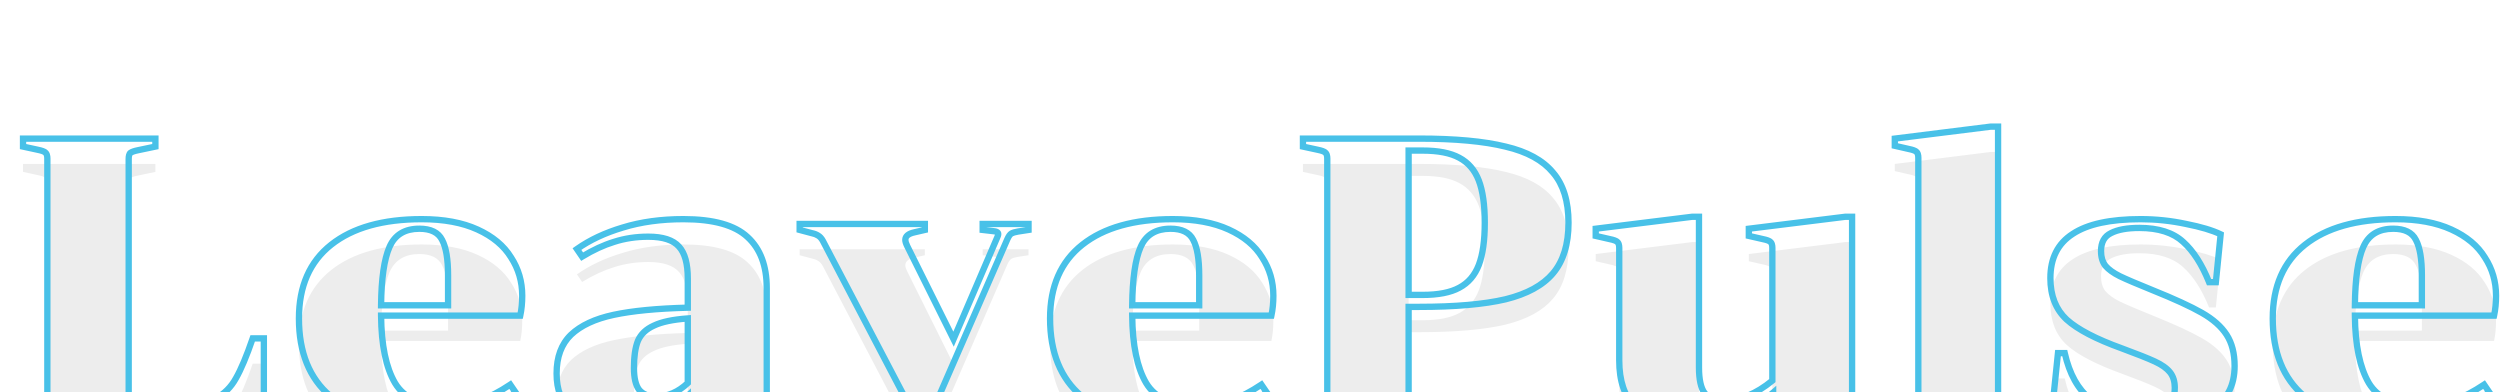 <svg width="395" height="62" viewBox="0 0 395 62" fill="none" xmlns="http://www.w3.org/2000/svg">
<g filter="url(#filter0_i_1_24)">
<g filter="url(#filter1_i_1_24)">
<path d="M7.481 19.05C7.481 18.588 7.376 18.273 7.166 18.105C6.998 17.937 6.599 17.79 5.969 17.664L3.638 17.16V15.9H24.554V17.16L21.845 17.727C21.215 17.853 20.795 18 20.585 18.168C20.417 18.336 20.333 18.651 20.333 19.113V58.11H28.271C30.749 58.11 32.681 57.732 34.067 56.976C35.453 56.22 36.524 55.149 37.28 53.763C38.078 52.377 38.96 50.277 39.926 47.463H41.69V60H3.638V58.74L5.969 58.236C6.599 58.11 6.998 57.963 7.166 57.795C7.376 57.627 7.481 57.312 7.481 56.85V19.05ZM60.21 43.872C60.252 48.534 60.987 52.083 62.415 54.519C63.885 56.955 66.615 58.173 70.605 58.173C72.579 58.173 74.322 57.879 75.834 57.291C77.388 56.703 78.984 55.863 80.622 54.771L81.441 55.968C77.535 59.16 72.369 60.756 65.943 60.756C60.147 60.756 55.569 59.37 52.209 56.598C48.891 53.784 47.232 49.689 47.232 44.313C47.232 39.231 48.933 35.346 52.335 32.658C55.737 29.97 60.504 28.626 66.636 28.626C70.122 28.626 73.062 29.172 75.456 30.264C77.85 31.356 79.614 32.826 80.748 34.674C81.924 36.48 82.512 38.496 82.512 40.722C82.512 41.856 82.407 42.906 82.197 43.872H60.21ZM66.258 30.138C63.948 30.138 62.373 31.104 61.533 33.036C60.693 34.968 60.252 38.034 60.21 42.234H70.794V37.509C70.794 34.947 70.479 33.078 69.849 31.902C69.261 30.726 68.064 30.138 66.258 30.138ZM111.883 60C110.707 60 109.867 59.769 109.363 59.307C108.901 58.803 108.67 57.984 108.67 56.85V56.535C105.856 59.265 101.845 60.63 96.637 60.63C93.907 60.63 91.765 60.021 90.211 58.803C88.699 57.543 87.943 55.611 87.943 53.007C87.943 50.403 88.699 48.366 90.211 46.896C91.765 45.426 94.012 44.376 96.952 43.746C99.892 43.116 103.798 42.738 108.67 42.612V38.013C108.67 35.661 108.208 33.981 107.284 32.973C106.36 31.923 104.743 31.398 102.433 31.398C100.501 31.398 98.695 31.671 97.015 32.217C95.377 32.721 93.697 33.498 91.975 34.548L91.156 33.351C93.172 31.923 95.587 30.789 98.401 29.949C101.257 29.067 104.449 28.626 107.977 28.626C112.723 28.626 116.104 29.571 118.12 31.461C120.136 33.309 121.144 35.997 121.144 39.525V56.976C121.144 57.438 121.228 57.753 121.396 57.921C121.606 58.089 122.026 58.236 122.656 58.362L124.861 58.866V60H111.883ZM103.693 56.661C105.499 56.661 107.158 55.947 108.67 54.519V44.313C106.318 44.481 104.533 44.859 103.315 45.447C102.097 45.993 101.257 46.791 100.795 47.841C100.375 48.891 100.165 50.319 100.165 52.125C100.165 53.721 100.438 54.876 100.984 55.59C101.572 56.304 102.475 56.661 103.693 56.661ZM144.489 30.705C143.523 30.915 143.04 31.314 143.04 31.902C143.04 32.154 143.145 32.49 143.355 32.91L150.663 47.589L157.53 31.587C157.656 31.335 157.719 31.125 157.719 30.957C157.719 30.705 157.446 30.558 156.9 30.516L155.262 30.327V29.382H162.507V30.327L160.869 30.579C160.365 30.663 160.008 30.768 159.798 30.894C159.588 31.02 159.378 31.314 159.168 31.776L146.379 61.134H145.245L129.999 32.028C129.789 31.65 129.537 31.377 129.243 31.209C128.991 31.041 128.655 30.915 128.235 30.831L126.345 30.327V29.382H146.127V30.327L144.489 30.705ZM178.889 43.872C178.931 48.534 179.666 52.083 181.094 54.519C182.564 56.955 185.294 58.173 189.284 58.173C191.258 58.173 193.001 57.879 194.513 57.291C196.067 56.703 197.663 55.863 199.301 54.771L200.12 55.968C196.214 59.16 191.048 60.756 184.622 60.756C178.826 60.756 174.248 59.37 170.888 56.598C167.57 53.784 165.911 49.689 165.911 44.313C165.911 39.231 167.612 35.346 171.014 32.658C174.416 29.97 179.183 28.626 185.315 28.626C188.801 28.626 191.741 29.172 194.135 30.264C196.529 31.356 198.293 32.826 199.427 34.674C200.603 36.48 201.191 38.496 201.191 40.722C201.191 41.856 201.086 42.906 200.876 43.872H178.889ZM184.937 30.138C182.627 30.138 181.052 31.104 180.212 33.036C179.372 34.968 178.931 38.034 178.889 42.234H189.473V37.509C189.473 34.947 189.158 33.078 188.528 31.902C187.94 30.726 186.743 30.138 184.937 30.138ZM247.824 29.193C247.824 32.595 247.005 35.262 245.367 37.194C243.771 39.084 241.272 40.449 237.87 41.289C234.468 42.087 229.911 42.486 224.199 42.486H222.561V56.787C222.561 57.249 222.645 57.564 222.813 57.732C223.023 57.9 223.443 58.047 224.073 58.173L226.782 58.74V60H205.866V58.74L208.197 58.236C208.827 58.11 209.226 57.963 209.394 57.795C209.604 57.627 209.709 57.312 209.709 56.85V19.05C209.709 18.588 209.604 18.273 209.394 18.105C209.226 17.937 208.827 17.79 208.197 17.664L205.866 17.16V15.9H224.199C229.911 15.9 234.468 16.32 237.87 17.16C241.272 17.958 243.771 19.323 245.367 21.255C247.005 23.145 247.824 25.791 247.824 29.193ZM222.561 40.596H224.766C227.244 40.596 229.176 40.218 230.562 39.462C231.99 38.706 233.019 37.509 233.649 35.871C234.279 34.233 234.594 32.007 234.594 29.193C234.594 26.379 234.279 24.153 233.649 22.515C233.019 20.877 231.99 19.68 230.562 18.924C229.176 18.168 227.244 17.79 224.766 17.79H222.561V40.596ZM280.031 33.162C280.031 32.7 279.926 32.385 279.716 32.217C279.548 32.049 279.149 31.902 278.519 31.776L276.314 31.272V30.138L291.56 28.248H292.631V56.976C292.631 57.438 292.715 57.753 292.883 57.921C293.093 58.089 293.513 58.236 294.143 58.362L296.348 58.866V60H283.559C282.341 60 281.459 59.748 280.913 59.244C280.409 58.698 280.157 57.858 280.157 56.724V56.031C278.645 57.333 276.734 58.446 274.424 59.37C272.114 60.294 269.552 60.756 266.738 60.756C262.832 60.756 260.039 59.937 258.359 58.299C256.679 56.661 255.839 54.204 255.839 50.928V33.162C255.839 32.7 255.734 32.385 255.524 32.217C255.356 32.049 254.957 31.902 254.327 31.776L252.122 31.272V30.138L267.368 28.248H268.439V52.062C268.439 53.952 268.733 55.296 269.321 56.094C269.951 56.892 270.98 57.291 272.408 57.291C274.928 57.291 277.469 56.241 280.031 54.141V33.162ZM299.378 58.866L301.583 58.362C302.213 58.236 302.612 58.089 302.78 57.921C302.99 57.753 303.095 57.438 303.095 56.976V18.924C303.095 18.462 302.99 18.147 302.78 17.979C302.612 17.811 302.213 17.664 301.583 17.538L299.378 17.034V15.9L314.498 14.01H315.695V56.976C315.695 57.438 315.779 57.753 315.947 57.921C316.157 58.089 316.577 58.236 317.207 58.362L319.412 58.866V60H299.378V58.866ZM337.822 59.244C339.796 59.244 341.245 58.95 342.169 58.362C343.135 57.774 343.618 56.745 343.618 55.275C343.618 54.267 343.366 53.448 342.862 52.818C342.358 52.188 341.56 51.621 340.468 51.117C339.376 50.613 337.633 49.92 335.239 49.038C331.165 47.568 328.267 46.056 326.545 44.502C324.823 42.906 323.962 40.722 323.962 37.95C323.962 34.8 325.138 32.469 327.49 30.957C329.842 29.403 333.412 28.626 338.2 28.626C340.636 28.626 343.03 28.878 345.382 29.382C347.734 29.844 349.561 30.39 350.863 31.02L350.107 38.58H349.036C347.902 35.766 346.537 33.645 344.941 32.217C343.345 30.747 341.035 30.012 338.011 30.012C336.079 30.012 334.588 30.285 333.538 30.831C332.488 31.335 331.963 32.28 331.963 33.666C331.963 34.632 332.194 35.409 332.656 35.997C333.16 36.585 333.916 37.131 334.924 37.635C335.974 38.139 337.696 38.874 340.09 39.84C343.534 41.226 346.138 42.423 347.902 43.431C349.666 44.439 350.968 45.594 351.808 46.896C352.648 48.198 353.068 49.836 353.068 51.81C353.068 54.96 351.85 57.249 349.414 58.677C347.02 60.063 343.408 60.756 338.578 60.756C336.016 60.756 333.328 60.504 330.514 60C327.742 59.538 325.663 58.992 324.277 58.362L325.159 49.794H326.23C326.986 53.112 328.33 55.527 330.262 57.039C332.194 58.509 334.714 59.244 337.822 59.244ZM372.072 43.872C372.114 48.534 372.849 52.083 374.277 54.519C375.747 56.955 378.477 58.173 382.467 58.173C384.441 58.173 386.184 57.879 387.696 57.291C389.25 56.703 390.846 55.863 392.484 54.771L393.303 55.968C389.397 59.16 384.231 60.756 377.805 60.756C372.009 60.756 367.431 59.37 364.071 56.598C360.753 53.784 359.094 49.689 359.094 44.313C359.094 39.231 360.795 35.346 364.197 32.658C367.599 29.97 372.366 28.626 378.498 28.626C381.984 28.626 384.924 29.172 387.318 30.264C389.712 31.356 391.476 32.826 392.61 34.674C393.786 36.48 394.374 38.496 394.374 40.722C394.374 41.856 394.269 42.906 394.059 43.872H372.072ZM378.12 30.138C375.81 30.138 374.235 31.104 373.395 33.036C372.555 34.968 372.114 38.034 372.072 42.234H382.656V37.509C382.656 34.947 382.341 33.078 381.711 31.902C381.123 30.726 379.926 30.138 378.12 30.138Z" fill="#EDEDED"/>
</g>
<path d="M7.166 18.105L6.812 18.459L6.832 18.478L6.854 18.495L7.166 18.105ZM5.969 17.664L5.863 18.153L5.871 18.154L5.969 17.664ZM3.638 17.16H3.138V17.563L3.532 17.649L3.638 17.16ZM3.638 15.9V15.4H3.138V15.9H3.638ZM24.554 15.9H25.054V15.4H24.554V15.9ZM24.554 17.16L24.656 17.649L25.054 17.566V17.16H24.554ZM21.845 17.727L21.943 18.217L21.947 18.216L21.845 17.727ZM20.585 18.168L20.273 17.778L20.251 17.795L20.231 17.814L20.585 18.168ZM20.333 58.11H19.833V58.61H20.333V58.11ZM34.067 56.976L33.828 56.537L34.067 56.976ZM37.28 53.763L36.847 53.514L36.841 53.524L37.28 53.763ZM39.926 47.463V46.963H39.569L39.453 47.301L39.926 47.463ZM41.69 47.463H42.19V46.963H41.69V47.463ZM41.69 60V60.5H42.19V60H41.69ZM3.638 60H3.138V60.5H3.638V60ZM3.638 58.74L3.532 58.251L3.138 58.337V58.74H3.638ZM5.969 58.236L5.871 57.746L5.863 57.747L5.969 58.236ZM7.166 57.795L6.854 57.405L6.832 57.422L6.812 57.441L7.166 57.795ZM7.981 19.05C7.981 18.541 7.87 18.028 7.478 17.715L6.854 18.495C6.882 18.518 6.981 18.634 6.981 19.05H7.981ZM7.52 17.751C7.359 17.591 7.136 17.481 6.914 17.4C6.681 17.314 6.396 17.239 6.067 17.174L5.871 18.154C6.172 18.215 6.402 18.277 6.568 18.338C6.65 18.368 6.711 18.396 6.754 18.42C6.798 18.444 6.813 18.459 6.812 18.459L7.52 17.751ZM6.075 17.175L3.744 16.671L3.532 17.649L5.863 18.153L6.075 17.175ZM4.138 17.16V15.9H3.138V17.16H4.138ZM3.638 16.4H24.554V15.4H3.638V16.4ZM24.054 15.9V17.16H25.054V15.9H24.054ZM24.452 16.671L21.743 17.238L21.947 18.216L24.656 17.649L24.452 16.671ZM21.747 17.237C21.418 17.302 21.131 17.376 20.892 17.46C20.659 17.541 20.441 17.643 20.273 17.778L20.897 18.558C20.939 18.525 21.036 18.469 21.223 18.404C21.404 18.34 21.642 18.277 21.943 18.217L21.747 17.237ZM20.231 17.814C19.913 18.133 19.833 18.629 19.833 19.113H20.833C20.833 18.673 20.921 18.539 20.939 18.522L20.231 17.814ZM19.833 19.113V58.11H20.833V19.113H19.833ZM20.333 58.61H28.271V57.61H20.333V58.61ZM28.271 58.61C30.79 58.61 32.817 58.227 34.306 57.415L33.828 56.537C32.545 57.236 30.709 57.61 28.271 57.61V58.61ZM34.306 57.415C35.777 56.613 36.917 55.473 37.719 54.002L36.841 53.524C36.131 54.825 35.129 55.827 33.828 56.537L34.306 57.415ZM37.713 54.013C38.535 52.584 39.43 50.449 40.399 47.625L39.453 47.301C38.49 50.105 37.62 52.169 36.847 53.514L37.713 54.013ZM39.926 47.963H41.69V46.963H39.926V47.963ZM41.19 47.463V60H42.19V47.463H41.19ZM41.69 59.5H3.638V60.5H41.69V59.5ZM4.138 60V58.74H3.138V60H4.138ZM3.744 59.229L6.075 58.725L5.863 57.747L3.532 58.251L3.744 59.229ZM6.067 58.726C6.396 58.66 6.681 58.586 6.914 58.5C7.136 58.419 7.359 58.309 7.52 58.149L6.812 57.441C6.813 57.441 6.798 57.456 6.754 57.48C6.711 57.504 6.65 57.532 6.568 57.562C6.402 57.623 6.172 57.685 5.871 57.746L6.067 58.726ZM7.478 58.185C7.87 57.872 7.981 57.358 7.981 56.85H6.981C6.981 57.266 6.882 57.382 6.854 57.405L7.478 58.185ZM7.981 56.85V19.05H6.981V56.85H7.981ZM60.21 43.872V43.372H59.706L59.71 43.877L60.21 43.872ZM62.415 54.519L61.984 54.772L61.987 54.777L62.415 54.519ZM75.834 57.291L75.657 56.823L75.653 56.825L75.834 57.291ZM80.622 54.771L81.035 54.489L80.756 54.081L80.345 54.355L80.622 54.771ZM81.441 55.968L81.757 56.355L82.113 56.065L81.854 55.686L81.441 55.968ZM52.209 56.598L51.886 56.979L51.891 56.984L52.209 56.598ZM52.335 32.658L52.645 33.05L52.335 32.658ZM75.456 30.264L75.663 29.809L75.456 30.264ZM80.748 34.674L80.322 34.936L80.329 34.947L80.748 34.674ZM82.197 43.872V44.372H82.6L82.686 43.978L82.197 43.872ZM60.21 42.234L59.71 42.229L59.705 42.734H60.21V42.234ZM70.794 42.234V42.734H71.294V42.234H70.794ZM69.849 31.902L69.402 32.126L69.408 32.138L69.849 31.902ZM59.71 43.877C59.752 48.575 60.492 52.226 61.984 54.772L62.846 54.266C61.483 51.94 60.752 48.493 60.71 43.867L59.71 43.877ZM61.987 54.777C63.582 57.42 66.518 58.673 70.605 58.673V57.673C66.712 57.673 64.189 56.49 62.843 54.261L61.987 54.777ZM70.605 58.673C72.628 58.673 74.434 58.372 76.015 57.757L75.653 56.825C74.21 57.386 72.53 57.673 70.605 57.673V58.673ZM76.011 57.759C77.606 57.155 79.236 56.296 80.899 55.187L80.345 54.355C78.733 55.43 77.17 56.251 75.657 56.823L76.011 57.759ZM80.209 55.053L81.028 56.25L81.854 55.686L81.035 54.489L80.209 55.053ZM81.125 55.581C77.33 58.682 72.286 60.256 65.943 60.256V61.256C72.452 61.256 77.74 59.638 81.757 56.355L81.125 55.581ZM65.943 60.256C60.224 60.256 55.772 58.889 52.527 56.212L51.891 56.984C55.366 59.851 60.069 61.256 65.943 61.256V60.256ZM52.532 56.217C49.352 53.52 47.732 49.58 47.732 44.313H46.732C46.732 49.798 48.43 54.048 51.886 56.979L52.532 56.217ZM47.732 44.313C47.732 39.354 49.384 35.627 52.645 33.05L52.025 32.266C48.482 35.065 46.732 39.108 46.732 44.313H47.732ZM52.645 33.05C55.929 30.456 60.571 29.126 66.636 29.126V28.126C60.437 28.126 55.545 29.484 52.025 32.266L52.645 33.05ZM66.636 29.126C70.073 29.126 72.937 29.665 75.249 30.719L75.663 29.809C73.187 28.679 70.171 28.126 66.636 28.126V29.126ZM75.249 30.719C77.572 31.779 79.25 33.189 80.322 34.935L81.174 34.413C79.978 32.463 78.129 30.933 75.663 29.809L75.249 30.719ZM80.329 34.947C81.45 36.669 82.012 38.59 82.012 40.722H83.012C83.012 38.403 82.398 36.291 81.167 34.401L80.329 34.947ZM82.012 40.722C82.012 41.825 81.91 42.839 81.708 43.766L82.686 43.978C82.904 42.973 83.012 41.887 83.012 40.722H82.012ZM82.197 43.372H60.21V44.372H82.197V43.372ZM66.258 29.638C65.034 29.638 63.967 29.894 63.083 30.436C62.196 30.98 61.529 31.79 61.075 32.837L61.992 33.235C62.377 32.35 62.917 31.711 63.606 31.289C64.297 30.865 65.172 30.638 66.258 30.638V29.638ZM61.075 32.837C60.193 34.865 59.752 38.015 59.71 42.229L60.71 42.239C60.752 38.053 61.193 35.071 61.992 33.235L61.075 32.837ZM60.21 42.734H70.794V41.734H60.21V42.734ZM71.294 42.234V37.509H70.294V42.234H71.294ZM71.294 37.509C71.294 34.927 70.98 32.955 70.29 31.666L69.408 32.138C69.978 33.201 70.294 34.967 70.294 37.509H71.294ZM70.296 31.678C69.592 30.27 68.172 29.638 66.258 29.638V30.638C67.957 30.638 68.93 31.181 69.402 32.126L70.296 31.678ZM109.363 59.307L108.994 59.645L109.009 59.661L109.025 59.676L109.363 59.307ZM108.67 56.535H109.17V55.353L108.322 56.176L108.67 56.535ZM90.211 58.803L89.891 59.187L89.897 59.192L89.902 59.197L90.211 58.803ZM90.211 46.896L89.867 46.533L89.862 46.538L90.211 46.896ZM96.952 43.746L96.847 43.257L96.952 43.746ZM108.67 42.612L108.683 43.112L109.17 43.099V42.612H108.67ZM107.284 32.973L106.908 33.303L106.915 33.311L107.284 32.973ZM97.015 32.217L97.162 32.695L97.169 32.693L97.015 32.217ZM91.975 34.548L91.562 34.83L91.83 35.222L92.235 34.975L91.975 34.548ZM91.156 33.351L90.867 32.943L90.465 33.227L90.743 33.633L91.156 33.351ZM98.401 29.949L98.544 30.428L98.548 30.427L98.401 29.949ZM118.12 31.461L117.778 31.826L117.782 31.83L118.12 31.461ZM121.396 57.921L121.042 58.275L121.062 58.294L121.083 58.311L121.396 57.921ZM122.656 58.362L122.767 57.874L122.754 57.872L122.656 58.362ZM124.861 58.866H125.361V58.467L124.972 58.379L124.861 58.866ZM124.861 60V60.5H125.361V60H124.861ZM108.67 54.519L109.013 54.883L109.17 54.734V54.519H108.67ZM108.67 44.313H109.17V43.776L108.634 43.814L108.67 44.313ZM103.315 45.447L103.519 45.903L103.526 45.9L103.532 45.897L103.315 45.447ZM100.795 47.841L100.337 47.64L100.334 47.647L100.331 47.655L100.795 47.841ZM100.984 55.59L100.587 55.894L100.592 55.901L100.598 55.908L100.984 55.59ZM111.883 59.5C110.749 59.5 110.066 59.273 109.701 58.938L109.025 59.676C109.668 60.265 110.665 60.5 111.883 60.5V59.5ZM109.731 58.969C109.395 58.602 109.17 57.936 109.17 56.85H108.17C108.17 58.032 108.407 59.004 108.994 59.645L109.731 58.969ZM109.17 56.85V56.535H108.17V56.85H109.17ZM108.322 56.176C105.628 58.789 101.759 60.13 96.637 60.13V61.13C101.931 61.13 106.083 59.741 109.018 56.894L108.322 56.176ZM96.637 60.13C93.977 60.13 91.957 59.536 90.519 58.41L89.902 59.197C91.573 60.506 93.837 61.13 96.637 61.13V60.13ZM90.531 58.419C89.167 57.282 88.443 55.514 88.443 53.007H87.443C87.443 55.708 88.231 57.804 89.891 59.187L90.531 58.419ZM88.443 53.007C88.443 50.504 89.166 48.609 90.559 47.255L89.862 46.538C88.232 48.123 87.443 50.302 87.443 53.007H88.443ZM90.554 47.259C92.02 45.873 94.172 44.853 97.057 44.235L96.847 43.257C93.852 43.899 91.51 44.979 89.867 46.533L90.554 47.259ZM97.057 44.235C99.954 43.614 103.825 43.237 108.683 43.112L108.657 42.112C103.77 42.239 99.83 42.618 96.847 43.257L97.057 44.235ZM109.17 42.612V38.013H108.17V42.612H109.17ZM109.17 38.013C109.17 35.619 108.704 33.782 107.652 32.635L106.915 33.311C107.712 34.18 108.17 35.703 108.17 38.013H109.17ZM107.659 32.643C106.593 31.432 104.796 30.898 102.433 30.898V31.898C104.69 31.898 106.126 32.414 106.908 33.303L107.659 32.643ZM102.433 30.898C100.453 30.898 98.595 31.178 96.86 31.741L97.169 32.693C98.795 32.164 100.548 31.898 102.433 31.898V30.898ZM96.868 31.739C95.184 32.257 93.466 33.053 91.715 34.121L92.235 34.975C93.928 33.943 95.57 33.185 97.162 32.695L96.868 31.739ZM92.388 34.266L91.569 33.069L90.743 33.633L91.562 34.83L92.388 34.266ZM91.445 33.759C93.409 32.368 95.772 31.255 98.544 30.428L98.258 29.47C95.401 30.323 92.935 31.478 90.867 32.943L91.445 33.759ZM98.548 30.427C101.349 29.562 104.49 29.126 107.977 29.126V28.126C104.408 28.126 101.165 28.572 98.253 29.471L98.548 30.427ZM107.977 29.126C112.68 29.126 115.902 30.067 117.778 31.826L118.462 31.096C116.306 29.075 112.766 28.126 107.977 28.126V29.126ZM117.782 31.83C119.667 33.557 120.644 36.094 120.644 39.525H121.644C121.644 35.9 120.605 33.061 118.458 31.092L117.782 31.83ZM120.644 39.525V56.976H121.644V39.525H120.644ZM120.644 56.976C120.644 57.46 120.724 57.956 121.042 58.275L121.749 57.567C121.732 57.55 121.644 57.416 121.644 56.976H120.644ZM121.083 58.311C121.252 58.446 121.47 58.548 121.703 58.629C121.942 58.713 122.229 58.786 122.558 58.852L122.754 57.872C122.453 57.812 122.214 57.749 122.034 57.685C121.847 57.62 121.75 57.564 121.708 57.531L121.083 58.311ZM122.544 58.849L124.749 59.353L124.972 58.379L122.767 57.875L122.544 58.849ZM124.361 58.866V60H125.361V58.866H124.361ZM124.861 59.5H111.883V60.5H124.861V59.5ZM103.693 57.161C105.646 57.161 107.423 56.384 109.013 54.883L108.327 54.156C106.892 55.51 105.352 56.161 103.693 56.161V57.161ZM109.17 54.519V44.313H108.17V54.519H109.17ZM108.634 43.814C106.259 43.984 104.4 44.368 103.097 44.997L103.532 45.897C104.666 45.35 106.377 44.978 108.705 44.812L108.634 43.814ZM103.11 44.991C101.799 45.579 100.857 46.458 100.337 47.64L101.252 48.042C101.657 47.124 102.395 46.407 103.519 45.903L103.11 44.991ZM100.331 47.655C99.877 48.789 99.665 50.289 99.665 52.125H100.665C100.665 50.349 100.873 48.993 101.259 48.027L100.331 47.655ZM99.665 52.125C99.665 53.755 99.939 55.047 100.587 55.894L101.381 55.286C100.936 54.705 100.665 53.687 100.665 52.125H99.665ZM100.598 55.908C101.309 56.771 102.376 57.161 103.693 57.161V56.161C102.574 56.161 101.835 55.837 101.37 55.272L100.598 55.908ZM144.489 30.705L144.595 31.194L144.601 31.192L144.489 30.705ZM143.355 32.91L143.802 32.687L143.802 32.686L143.355 32.91ZM150.663 47.589L150.215 47.812L150.696 48.779L151.122 47.786L150.663 47.589ZM157.53 31.587L157.083 31.363L157.076 31.376L157.07 31.39L157.53 31.587ZM156.9 30.516L156.842 31.013L156.852 31.014L156.861 31.015L156.9 30.516ZM155.262 30.327H154.762V30.773L155.204 30.824L155.262 30.327ZM155.262 29.382V28.882H154.762V29.382H155.262ZM162.507 29.382H163.007V28.882H162.507V29.382ZM162.507 30.327L162.583 30.821L163.007 30.756V30.327H162.507ZM160.869 30.579L160.793 30.085L160.787 30.086L160.869 30.579ZM159.798 30.894L160.055 31.323V31.323L159.798 30.894ZM159.168 31.776L158.713 31.569L158.709 31.576L159.168 31.776ZM146.379 61.134V61.634H146.706L146.837 61.334L146.379 61.134ZM145.245 61.134L144.802 61.366L144.942 61.634H145.245V61.134ZM129.999 32.028L130.442 31.796L130.436 31.785L129.999 32.028ZM129.243 31.209L128.965 31.625L128.98 31.635L128.995 31.643L129.243 31.209ZM128.235 30.831L128.106 31.314L128.121 31.318L128.137 31.321L128.235 30.831ZM126.345 30.327H125.845V30.711L126.216 30.81L126.345 30.327ZM126.345 29.382V28.882H125.845V29.382H126.345ZM146.127 29.382H146.627V28.882H146.127V29.382ZM146.127 30.327L146.239 30.814L146.627 30.725V30.327H146.127ZM144.383 30.216C143.862 30.329 143.412 30.505 143.084 30.776C142.736 31.064 142.54 31.448 142.54 31.902H143.54C143.54 31.768 143.585 31.659 143.72 31.547C143.875 31.42 144.149 31.29 144.595 31.194L144.383 30.216ZM142.54 31.902C142.54 32.273 142.688 32.694 142.908 33.134L143.802 32.686C143.602 32.286 143.54 32.035 143.54 31.902H142.54ZM142.907 33.133L150.215 47.812L151.11 47.366L143.802 32.687L142.907 33.133ZM151.122 47.786L157.989 31.784L157.07 31.39L150.203 47.392L151.122 47.786ZM157.977 31.811C158.117 31.53 158.219 31.238 158.219 30.957H157.219C157.219 31.012 157.194 31.14 157.083 31.363L157.977 31.811ZM158.219 30.957C158.219 30.602 158.005 30.354 157.751 30.218C157.523 30.095 157.235 30.04 156.938 30.017L156.861 31.015C156.98 31.024 157.074 31.038 157.146 31.054C157.219 31.071 157.259 31.088 157.277 31.098C157.294 31.107 157.277 31.102 157.255 31.07C157.23 31.033 157.219 30.99 157.219 30.957H158.219ZM156.957 30.019L155.319 29.83L155.204 30.824L156.842 31.013L156.957 30.019ZM155.762 30.327V29.382H154.762V30.327H155.762ZM155.262 29.882H162.507V28.882H155.262V29.882ZM162.007 29.382V30.327H163.007V29.382H162.007ZM162.431 29.833L160.793 30.085L160.945 31.073L162.583 30.821L162.431 29.833ZM160.787 30.086C160.273 30.171 159.836 30.288 159.541 30.465L160.055 31.323C160.179 31.248 160.456 31.155 160.951 31.072L160.787 30.086ZM159.541 30.465C159.19 30.675 158.928 31.095 158.713 31.569L159.623 31.983C159.828 31.533 159.985 31.364 160.055 31.323L159.541 30.465ZM158.709 31.576L145.92 60.934L146.837 61.334L159.626 31.976L158.709 31.576ZM146.379 60.634H145.245V61.634H146.379V60.634ZM145.688 60.902L130.442 31.796L129.556 32.26L144.802 61.366L145.688 60.902ZM130.436 31.785C130.194 31.349 129.883 30.999 129.491 30.775L128.995 31.643C129.19 31.755 129.384 31.951 129.562 32.271L130.436 31.785ZM129.52 30.793C129.196 30.577 128.792 30.433 128.333 30.341L128.137 31.321C128.517 31.397 128.785 31.505 128.965 31.625L129.52 30.793ZM128.364 30.348L126.474 29.844L126.216 30.81L128.106 31.314L128.364 30.348ZM126.845 30.327V29.382H125.845V30.327H126.845ZM126.345 29.882H146.127V28.882H126.345V29.882ZM145.627 29.382V30.327H146.627V29.382H145.627ZM146.014 29.84L144.376 30.218L144.601 31.192L146.239 30.814L146.014 29.84ZM178.889 43.872V43.372H178.384L178.389 43.877L178.889 43.872ZM181.094 54.519L180.662 54.772L180.666 54.777L181.094 54.519ZM194.513 57.291L194.336 56.823L194.332 56.825L194.513 57.291ZM199.301 54.771L199.713 54.489L199.434 54.081L199.023 54.355L199.301 54.771ZM200.12 55.968L200.436 56.355L200.792 56.065L200.532 55.686L200.12 55.968ZM170.888 56.598L170.564 56.979L170.57 56.984L170.888 56.598ZM171.014 32.658L171.324 33.05L171.014 32.658ZM194.135 30.264L194.342 29.809L194.135 30.264ZM199.427 34.674L199 34.936L199.008 34.947L199.427 34.674ZM200.876 43.872V44.372H201.279L201.364 43.978L200.876 43.872ZM178.889 42.234L178.389 42.229L178.384 42.734H178.889V42.234ZM189.473 42.234V42.734H189.973V42.234H189.473ZM188.528 31.902L188.08 32.126L188.087 32.138L188.528 31.902ZM178.389 43.877C178.431 48.575 179.17 52.226 180.662 54.772L181.525 54.266C180.161 51.94 179.43 48.493 179.389 43.867L178.389 43.877ZM180.666 54.777C182.26 57.42 185.197 58.673 189.284 58.673V57.673C185.391 57.673 182.867 56.49 181.522 54.261L180.666 54.777ZM189.284 58.673C191.307 58.673 193.113 58.372 194.694 57.757L194.332 56.825C192.888 57.386 191.209 57.673 189.284 57.673V58.673ZM194.69 57.759C196.285 57.155 197.914 56.296 199.578 55.187L199.023 54.355C197.411 55.43 195.849 56.251 194.336 56.823L194.69 57.759ZM198.888 55.053L199.707 56.25L200.532 55.686L199.713 54.489L198.888 55.053ZM199.803 55.581C196.009 58.682 190.965 60.256 184.622 60.256V61.256C191.131 61.256 196.419 59.638 200.436 56.355L199.803 55.581ZM184.622 60.256C178.903 60.256 174.451 58.889 171.206 56.212L170.57 56.984C174.045 59.851 178.748 61.256 184.622 61.256V60.256ZM171.211 56.217C168.031 53.52 166.411 49.58 166.411 44.313H165.411C165.411 49.798 167.108 54.048 170.564 56.979L171.211 56.217ZM166.411 44.313C166.411 39.354 168.063 35.627 171.324 33.05L170.704 32.266C167.16 35.065 165.411 39.108 165.411 44.313H166.411ZM171.324 33.05C174.607 30.456 179.25 29.126 185.315 29.126V28.126C179.116 28.126 174.224 29.484 170.704 32.266L171.324 33.05ZM185.315 29.126C188.751 29.126 191.616 29.665 193.927 30.719L194.342 29.809C191.866 28.679 188.85 28.126 185.315 28.126V29.126ZM193.927 30.719C196.25 31.779 197.929 33.189 199.001 34.935L199.853 34.413C198.657 32.463 196.807 30.933 194.342 29.809L193.927 30.719ZM199.008 34.947C200.129 36.669 200.691 38.59 200.691 40.722H201.691C201.691 38.403 201.076 36.291 199.846 34.401L199.008 34.947ZM200.691 40.722C200.691 41.825 200.589 42.839 200.387 43.766L201.364 43.978C201.583 42.973 201.691 41.887 201.691 40.722H200.691ZM200.876 43.372H178.889V44.372H200.876V43.372ZM184.937 29.638C183.712 29.638 182.645 29.894 181.762 30.436C180.875 30.98 180.208 31.79 179.753 32.837L180.67 33.235C181.055 32.35 181.596 31.711 182.284 31.289C182.976 30.865 183.851 30.638 184.937 30.638V29.638ZM179.753 32.837C178.871 34.865 178.431 38.015 178.389 42.229L179.389 42.239C179.431 38.053 179.872 35.071 180.67 33.235L179.753 32.837ZM178.889 42.734H189.473V41.734H178.889V42.734ZM189.973 42.234V37.509H188.973V42.234H189.973ZM189.973 37.509C189.973 34.927 189.659 32.955 188.968 31.666L188.087 32.138C188.657 33.201 188.973 34.967 188.973 37.509H189.973ZM188.975 31.678C188.271 30.27 186.85 29.638 184.937 29.638V30.638C186.635 30.638 187.608 31.181 188.081 32.126L188.975 31.678ZM245.367 37.194L244.985 36.871L244.985 36.871L245.367 37.194ZM237.87 41.289L237.984 41.776L237.989 41.774L237.87 41.289ZM222.561 42.486V41.986H222.061V42.486H222.561ZM222.813 57.732L222.459 58.086L222.479 58.105L222.5 58.122L222.813 57.732ZM224.073 58.173L224.175 57.684L224.171 57.683L224.073 58.173ZM226.782 58.74H227.282V58.334L226.884 58.251L226.782 58.74ZM226.782 60V60.5H227.282V60H226.782ZM205.866 60H205.366V60.5H205.866V60ZM205.866 58.74L205.76 58.251L205.366 58.337V58.74H205.866ZM208.197 58.236L208.098 57.746L208.091 57.747L208.197 58.236ZM209.394 57.795L209.081 57.405L209.06 57.422L209.04 57.441L209.394 57.795ZM209.394 18.105L209.04 18.459L209.06 18.478L209.081 18.495L209.394 18.105ZM208.197 17.664L208.091 18.153L208.098 18.154L208.197 17.664ZM205.866 17.16H205.366V17.563L205.76 17.649L205.866 17.16ZM205.866 15.9V15.4H205.366V15.9H205.866ZM237.87 17.16L237.75 17.645L237.755 17.647L237.87 17.16ZM245.367 21.255L244.981 21.573L244.989 21.582L245.367 21.255ZM222.561 40.596H222.061V41.096H222.561V40.596ZM230.562 39.462L230.328 39.02L230.322 39.023L230.562 39.462ZM233.649 35.871L233.182 35.691L233.649 35.871ZM233.649 22.515L233.182 22.695L233.649 22.515ZM230.562 18.924L230.322 19.363L230.328 19.366L230.562 18.924ZM222.561 17.79V17.29H222.061V17.79H222.561ZM247.324 29.193C247.324 32.517 246.524 35.056 244.985 36.871L245.748 37.517C247.485 35.468 248.324 32.672 248.324 29.193H247.324ZM244.985 36.871C243.48 38.654 241.091 39.979 237.75 40.804L237.989 41.774C241.452 40.919 244.061 39.514 245.749 37.517L244.985 36.871ZM237.755 40.802C234.407 41.588 229.893 41.986 224.199 41.986V42.986C229.928 42.986 234.528 42.586 237.984 41.776L237.755 40.802ZM224.199 41.986H222.561V42.986H224.199V41.986ZM222.061 42.486V56.787H223.061V42.486H222.061ZM222.061 56.787C222.061 57.271 222.141 57.767 222.459 58.086L223.166 57.378C223.148 57.361 223.061 57.227 223.061 56.787H222.061ZM222.5 58.122C222.669 58.257 222.887 58.359 223.12 58.44C223.359 58.524 223.646 58.597 223.974 58.663L224.171 57.683C223.869 57.623 223.631 57.56 223.45 57.496C223.263 57.431 223.166 57.375 223.125 57.342L222.5 58.122ZM223.97 58.662L226.679 59.229L226.884 58.251L224.175 57.684L223.97 58.662ZM226.282 58.74V60H227.282V58.74H226.282ZM226.782 59.5H205.866V60.5H226.782V59.5ZM206.366 60V58.74H205.366V60H206.366ZM205.971 59.229L208.302 58.725L208.091 57.747L205.76 58.251L205.971 59.229ZM208.295 58.726C208.624 58.66 208.908 58.586 209.141 58.5C209.363 58.419 209.586 58.309 209.747 58.149L209.04 57.441C209.04 57.441 209.025 57.456 208.981 57.48C208.939 57.504 208.878 57.532 208.795 57.562C208.629 57.623 208.399 57.685 208.098 57.746L208.295 58.726ZM209.706 58.185C210.098 57.872 210.209 57.358 210.209 56.85H209.209C209.209 57.266 209.109 57.382 209.081 57.405L209.706 58.185ZM210.209 56.85V19.05H209.209V56.85H210.209ZM210.209 19.05C210.209 18.541 210.098 18.028 209.706 17.715L209.081 18.495C209.109 18.518 209.209 18.634 209.209 19.05H210.209ZM209.747 17.751C209.586 17.591 209.363 17.481 209.141 17.4C208.908 17.314 208.624 17.239 208.295 17.174L208.098 18.154C208.399 18.215 208.629 18.277 208.795 18.338C208.878 18.368 208.939 18.396 208.981 18.42C209.025 18.444 209.04 18.459 209.04 18.459L209.747 17.751ZM208.302 17.175L205.971 16.671L205.76 17.649L208.091 18.153L208.302 17.175ZM206.366 17.16V15.9H205.366V17.16H206.366ZM205.866 16.4H224.199V15.4H205.866V16.4ZM224.199 16.4C229.892 16.4 234.404 16.819 237.75 17.645L237.989 16.675C234.531 15.821 229.929 15.4 224.199 15.4V16.4ZM237.755 17.647C241.092 18.43 243.477 19.753 244.981 21.573L245.752 20.937C244.064 18.893 241.451 17.486 237.984 16.673L237.755 17.647ZM244.989 21.582C246.523 23.353 247.324 25.868 247.324 29.193H248.324C248.324 25.714 247.486 22.937 245.744 20.927L244.989 21.582ZM222.561 41.096H224.766V40.096H222.561V41.096ZM224.766 41.096C227.284 41.096 229.311 40.714 230.801 39.901L230.322 39.023C229.04 39.722 227.203 40.096 224.766 40.096V41.096ZM230.795 39.904C232.34 39.086 233.446 37.791 234.115 36.05L233.182 35.691C232.591 37.227 231.639 38.326 230.328 39.02L230.795 39.904ZM234.115 36.05C234.776 34.331 235.094 32.036 235.094 29.193H234.094C234.094 31.978 233.781 34.135 233.182 35.691L234.115 36.05ZM235.094 29.193C235.094 26.35 234.776 24.055 234.115 22.335L233.182 22.695C233.781 24.251 234.094 26.408 234.094 29.193H235.094ZM234.115 22.335C233.446 20.595 232.34 19.3 230.795 18.482L230.328 19.366C231.639 20.06 232.591 21.159 233.182 22.695L234.115 22.335ZM230.801 18.485C229.311 17.672 227.284 17.29 224.766 17.29V18.29C227.203 18.29 229.04 18.663 230.322 19.363L230.801 18.485ZM224.766 17.29H222.561V18.29H224.766V17.29ZM222.061 17.79V40.596H223.061V17.79H222.061ZM279.716 32.217L279.363 32.571L279.382 32.59L279.404 32.607L279.716 32.217ZM278.519 31.776L278.408 32.264L278.421 32.266L278.519 31.776ZM276.314 31.272H275.814V31.671L276.203 31.759L276.314 31.272ZM276.314 30.138L276.253 29.642L275.814 29.696V30.138H276.314ZM291.56 28.248V27.748H291.529L291.499 27.752L291.56 28.248ZM292.631 28.248H293.131V27.748H292.631V28.248ZM292.883 57.921L292.53 58.275L292.549 58.294L292.571 58.311L292.883 57.921ZM294.143 58.362L294.255 57.874L294.241 57.872L294.143 58.362ZM296.348 58.866H296.848V58.467L296.46 58.379L296.348 58.866ZM296.348 60V60.5H296.848V60H296.348ZM280.913 59.244L280.546 59.583L280.559 59.598L280.574 59.611L280.913 59.244ZM280.157 56.031H280.657V54.941L279.831 55.652L280.157 56.031ZM258.359 58.299L258.01 58.657L258.359 58.299ZM255.524 32.217L255.171 32.571L255.19 32.59L255.212 32.607L255.524 32.217ZM254.327 31.776L254.216 32.264L254.229 32.266L254.327 31.776ZM252.122 31.272H251.622V31.671L252.011 31.759L252.122 31.272ZM252.122 30.138L252.061 29.642L251.622 29.696V30.138H252.122ZM267.368 28.248V27.748H267.337L267.307 27.752L267.368 28.248ZM268.439 28.248H268.939V27.748H268.439V28.248ZM269.321 56.094L268.919 56.391L268.924 56.397L268.929 56.404L269.321 56.094ZM280.031 54.141L280.348 54.528L280.531 54.378V54.141H280.031ZM280.531 33.162C280.531 32.654 280.42 32.14 280.029 31.827L279.404 32.607C279.432 32.63 279.531 32.746 279.531 33.162H280.531ZM280.07 31.863C279.909 31.703 279.686 31.593 279.464 31.512C279.231 31.426 278.946 31.352 278.617 31.286L278.421 32.266C278.722 32.327 278.952 32.389 279.118 32.45C279.201 32.48 279.261 32.508 279.304 32.532C279.348 32.556 279.363 32.571 279.363 32.571L280.07 31.863ZM278.631 31.289L276.426 30.785L276.203 31.759L278.408 32.263L278.631 31.289ZM276.814 31.272V30.138H275.814V31.272H276.814ZM276.376 30.634L291.622 28.744L291.499 27.752L276.253 29.642L276.376 30.634ZM291.56 28.748H292.631V27.748H291.56V28.748ZM292.131 28.248V56.976H293.131V28.248H292.131ZM292.131 56.976C292.131 57.46 292.212 57.956 292.53 58.275L293.237 57.567C293.219 57.55 293.131 57.416 293.131 56.976H292.131ZM292.571 58.311C292.74 58.446 292.957 58.548 293.191 58.629C293.43 58.713 293.717 58.786 294.045 58.852L294.241 57.872C293.94 57.812 293.702 57.749 293.521 57.685C293.334 57.62 293.237 57.564 293.196 57.531L292.571 58.311ZM294.032 58.849L296.237 59.353L296.46 58.379L294.255 57.875L294.032 58.849ZM295.848 58.866V60H296.848V58.866H295.848ZM296.348 59.5H283.559V60.5H296.348V59.5ZM283.559 59.5C282.391 59.5 281.663 59.255 281.252 58.877L280.574 59.611C281.256 60.241 282.291 60.5 283.559 60.5V59.5ZM281.281 58.905C280.897 58.489 280.657 57.796 280.657 56.724H279.657C279.657 57.92 279.921 58.907 280.546 59.583L281.281 58.905ZM280.657 56.724V56.031H279.657V56.724H280.657ZM279.831 55.652C278.37 56.91 276.509 57.997 274.239 58.906L274.61 59.834C276.959 58.895 278.921 57.755 280.484 56.41L279.831 55.652ZM274.239 58.906C271.995 59.803 269.497 60.256 266.738 60.256V61.256C269.608 61.256 272.234 60.785 274.61 59.834L274.239 58.906ZM266.738 60.256C262.881 60.256 260.249 59.444 258.708 57.941L258.01 58.657C259.829 60.431 262.784 61.256 266.738 61.256V60.256ZM258.708 57.941C257.158 56.429 256.339 54.124 256.339 50.928H255.339C255.339 54.284 256.201 56.893 258.01 58.657L258.708 57.941ZM256.339 50.928V33.162H255.339V50.928H256.339ZM256.339 33.162C256.339 32.654 256.228 32.14 255.837 31.827L255.212 32.607C255.24 32.63 255.339 32.746 255.339 33.162H256.339ZM255.878 31.863C255.717 31.703 255.494 31.593 255.272 31.512C255.039 31.426 254.754 31.352 254.425 31.286L254.229 32.266C254.53 32.327 254.76 32.389 254.926 32.45C255.009 32.48 255.069 32.508 255.112 32.532C255.156 32.556 255.171 32.571 255.171 32.571L255.878 31.863ZM254.439 31.289L252.234 30.785L252.011 31.759L254.216 32.263L254.439 31.289ZM252.622 31.272V30.138H251.622V31.272H252.622ZM252.184 30.634L267.43 28.744L267.307 27.752L252.061 29.642L252.184 30.634ZM267.368 28.748H268.439V27.748H267.368V28.748ZM267.939 28.248V52.062H268.939V28.248H267.939ZM267.939 52.062C267.939 53.976 268.232 55.458 268.919 56.391L269.724 55.797C269.235 55.134 268.939 53.928 268.939 52.062H267.939ZM268.929 56.404C269.688 57.365 270.893 57.791 272.408 57.791V56.791C271.068 56.791 270.215 56.419 269.714 55.784L268.929 56.404ZM272.408 57.791C275.076 57.791 277.725 56.678 280.348 54.528L279.714 53.754C277.213 55.804 274.781 56.791 272.408 56.791V57.791ZM280.531 54.141V33.162H279.531V54.141H280.531ZM299.378 58.866L299.267 58.379L298.878 58.467V58.866H299.378ZM301.583 58.362L301.485 57.871L301.472 57.875L301.583 58.362ZM302.78 57.921L302.468 57.531L302.446 57.548L302.427 57.567L302.78 57.921ZM302.78 17.979L302.427 18.333L302.446 18.352L302.468 18.369L302.78 17.979ZM301.583 17.538L301.472 18.026L301.485 18.028L301.583 17.538ZM299.378 17.034H298.878V17.433L299.267 17.521L299.378 17.034ZM299.378 15.9L299.316 15.404L298.878 15.459V15.9H299.378ZM314.498 14.01V13.51H314.467L314.436 13.514L314.498 14.01ZM315.695 14.01H316.195V13.51H315.695V14.01ZM315.947 57.921L315.594 58.275L315.613 58.294L315.635 58.311L315.947 57.921ZM317.207 58.362L317.319 57.874L317.305 57.872L317.207 58.362ZM319.412 58.866H319.912V58.467L319.524 58.379L319.412 58.866ZM319.412 60V60.5H319.912V60H319.412ZM299.378 60H298.878V60.5H299.378V60ZM299.49 59.353L301.695 58.849L301.472 57.875L299.267 58.379L299.49 59.353ZM301.681 58.852C302.01 58.786 302.295 58.712 302.528 58.626C302.75 58.545 302.973 58.435 303.134 58.275L302.427 57.567C302.427 57.567 302.412 57.582 302.368 57.606C302.325 57.63 302.265 57.658 302.182 57.688C302.016 57.749 301.786 57.812 301.485 57.872L301.681 58.852ZM303.093 58.311C303.484 57.998 303.595 57.484 303.595 56.976H302.595C302.595 57.392 302.496 57.508 302.468 57.531L303.093 58.311ZM303.595 56.976V18.924H302.595V56.976H303.595ZM303.595 18.924C303.595 18.416 303.484 17.902 303.093 17.589L302.468 18.369C302.496 18.392 302.595 18.509 302.595 18.924H303.595ZM303.134 17.625C302.973 17.465 302.75 17.355 302.528 17.274C302.295 17.188 302.01 17.113 301.681 17.048L301.485 18.028C301.786 18.088 302.016 18.151 302.182 18.212C302.265 18.242 302.325 18.27 302.368 18.294C302.412 18.318 302.427 18.333 302.427 18.333L303.134 17.625ZM301.695 17.051L299.49 16.547L299.267 17.521L301.472 18.025L301.695 17.051ZM299.878 17.034V15.9H298.878V17.034H299.878ZM299.44 16.396L314.56 14.506L314.436 13.514L299.316 15.404L299.44 16.396ZM314.498 14.51H315.695V13.51H314.498V14.51ZM315.195 14.01V56.976H316.195V14.01H315.195ZM315.195 56.976C315.195 57.46 315.275 57.956 315.594 58.275L316.301 57.567C316.283 57.55 316.195 57.416 316.195 56.976H315.195ZM315.635 58.311C315.803 58.446 316.021 58.548 316.255 58.629C316.494 58.713 316.78 58.786 317.109 58.852L317.305 57.872C317.004 57.812 316.766 57.749 316.585 57.685C316.398 57.62 316.301 57.564 316.26 57.531L315.635 58.311ZM317.096 58.849L319.301 59.353L319.524 58.379L317.319 57.875L317.096 58.849ZM318.912 58.866V60H319.912V58.866H318.912ZM319.412 59.5H299.378V60.5H319.412V59.5ZM299.878 60V58.866H298.878V60H299.878ZM342.168 58.362L341.908 57.935L341.9 57.94L342.168 58.362ZM340.467 51.117L340.258 51.571L340.467 51.117ZM335.238 49.038L335.411 48.569L335.408 48.568L335.238 49.038ZM326.544 44.502L326.205 44.869L326.21 44.873L326.544 44.502ZM327.49 30.957L327.76 31.378L327.765 31.374L327.49 30.957ZM345.382 29.382L345.277 29.871L345.285 29.873L345.382 29.382ZM350.862 31.02L351.36 31.07L351.395 30.722L351.08 30.57L350.862 31.02ZM350.107 38.58V39.08H350.559L350.604 38.63L350.107 38.58ZM349.035 38.58L348.572 38.767L348.698 39.08H349.035V38.58ZM344.94 32.217L344.602 32.585L344.607 32.59L344.94 32.217ZM333.538 30.831L333.754 31.282L333.761 31.278L333.768 31.275L333.538 30.831ZM332.655 35.997L332.262 36.306L332.269 36.314L332.276 36.322L332.655 35.997ZM334.923 37.635L334.7 38.082L334.707 38.086L334.923 37.635ZM340.09 39.84L339.902 40.304L339.903 40.304L340.09 39.84ZM347.901 43.431L348.15 42.997V42.997L347.901 43.431ZM351.807 46.896L351.387 47.167L351.807 46.896ZM349.414 58.677L349.664 59.11L349.666 59.108L349.414 58.677ZM330.513 60L330.602 59.508L330.596 59.507L330.513 60ZM324.276 58.362L323.779 58.311L323.742 58.668L324.07 58.817L324.276 58.362ZM325.159 49.794V49.294H324.707L324.661 49.743L325.159 49.794ZM326.229 49.794L326.717 49.683L326.628 49.294H326.229V49.794ZM330.262 57.039L329.953 57.433L329.959 57.437L330.262 57.039ZM337.822 59.744C339.825 59.744 341.391 59.449 342.437 58.784L341.9 57.94C341.098 58.451 339.766 58.744 337.822 58.744V59.744ZM342.428 58.789C343.588 58.083 344.117 56.86 344.117 55.275H343.117C343.117 56.63 342.681 57.465 341.909 57.935L342.428 58.789ZM344.117 55.275C344.117 54.182 343.843 53.245 343.252 52.506L342.471 53.13C342.888 53.651 343.117 54.352 343.117 55.275H344.117ZM343.252 52.506C342.682 51.793 341.808 51.185 340.677 50.663L340.258 51.571C341.311 52.057 342.033 52.583 342.471 53.13L343.252 52.506ZM340.677 50.663C339.566 50.15 337.807 49.452 335.411 48.569L335.066 49.507C337.458 50.389 339.185 51.076 340.258 51.571L340.677 50.663ZM335.408 48.568C331.352 47.104 328.528 45.618 326.879 44.131L326.21 44.873C328.005 46.494 330.977 48.032 335.069 49.508L335.408 48.568ZM326.884 44.135C325.283 42.651 324.461 40.61 324.461 37.95H323.461C323.461 40.834 324.362 43.161 326.205 44.869L326.884 44.135ZM324.461 37.95C324.461 34.945 325.571 32.785 327.76 31.378L327.219 30.536C324.704 32.153 323.461 34.655 323.461 37.95H324.461ZM327.765 31.374C329.996 29.9 333.449 29.126 338.199 29.126V28.126C333.374 28.126 329.687 28.906 327.214 30.54L327.765 31.374ZM338.199 29.126C340.601 29.126 342.96 29.374 345.277 29.871L345.486 28.893C343.099 28.382 340.67 28.126 338.199 28.126V29.126ZM345.285 29.873C347.619 30.331 349.398 30.867 350.645 31.47L351.08 30.57C349.723 29.913 347.848 29.357 345.478 28.891L345.285 29.873ZM350.365 30.97L349.609 38.53L350.604 38.63L351.36 31.07L350.365 30.97ZM350.107 38.08H349.035V39.08H350.107V38.08ZM349.499 38.393C348.348 35.536 346.946 33.34 345.274 31.844L344.607 32.59C346.127 33.95 347.455 35.996 348.572 38.767L349.499 38.393ZM345.279 31.849C343.56 30.266 341.11 29.512 338.01 29.512V30.512C340.959 30.512 343.129 31.228 344.602 32.585L345.279 31.849ZM338.01 29.512C336.043 29.512 334.46 29.788 333.307 30.387L333.768 31.275C334.716 30.782 336.114 30.512 338.01 30.512V29.512ZM333.321 30.38C332.71 30.673 332.236 31.105 331.919 31.675C331.605 32.24 331.462 32.911 331.462 33.666H332.462C332.462 33.035 332.582 32.541 332.793 32.161C333.002 31.786 333.315 31.493 333.754 31.282L333.321 30.38ZM331.462 33.666C331.462 34.711 331.713 35.607 332.262 36.306L333.049 35.688C332.674 35.211 332.462 34.553 332.462 33.666H331.462ZM332.276 36.322C332.838 36.978 333.657 37.561 334.7 38.082L335.147 37.188C334.174 36.701 333.481 36.191 333.035 35.672L332.276 36.322ZM334.707 38.086C335.773 38.597 337.507 39.337 339.902 40.304L340.277 39.376C337.884 38.411 336.174 37.681 335.14 37.184L334.707 38.086ZM339.903 40.304C343.34 41.687 345.919 42.874 347.653 43.865L348.15 42.997C346.356 41.972 343.727 40.765 340.276 39.376L339.903 40.304ZM347.653 43.865C349.369 44.845 350.602 45.95 351.387 47.167L352.228 46.625C351.333 45.238 349.962 44.033 348.15 42.997L347.653 43.865ZM351.387 47.167C352.163 48.369 352.568 49.906 352.568 51.81H353.568C353.568 49.766 353.132 48.027 352.228 46.625L351.387 47.167ZM352.568 51.81C352.568 54.807 351.423 56.919 349.161 58.246L349.666 59.108C352.276 57.579 353.568 55.113 353.568 51.81H352.568ZM349.163 58.244C346.883 59.565 343.377 60.256 338.578 60.256V61.256C343.438 61.256 347.156 60.562 349.664 59.11L349.163 58.244ZM338.578 60.256C336.048 60.256 333.39 60.007 330.602 59.508L330.425 60.492C333.265 61.001 335.983 61.256 338.578 61.256V60.256ZM330.596 59.507C327.837 59.047 325.809 58.51 324.483 57.907L324.07 58.817C325.516 59.474 327.646 60.029 330.431 60.493L330.596 59.507ZM324.774 58.413L325.656 49.845L324.661 49.743L323.779 58.311L324.774 58.413ZM325.159 50.294H326.229V49.294H325.159V50.294ZM325.742 49.905C326.514 53.292 327.901 55.827 329.953 57.433L330.57 56.645C328.758 55.227 327.457 52.932 326.717 49.683L325.742 49.905ZM329.959 57.437C332 58.99 334.635 59.744 337.822 59.744V58.744C334.792 58.744 332.387 58.028 330.564 56.641L329.959 57.437ZM372.072 43.872V43.372H371.568L371.572 43.877L372.072 43.872ZM374.277 54.519L373.846 54.772L373.849 54.777L374.277 54.519ZM387.696 57.291L387.519 56.823L387.515 56.825L387.696 57.291ZM392.484 54.771L392.897 54.489L392.618 54.081L392.207 54.355L392.484 54.771ZM393.303 55.968L393.62 56.355L393.975 56.065L393.716 55.686L393.303 55.968ZM364.071 56.598L363.748 56.979L363.753 56.984L364.071 56.598ZM364.197 32.658L364.507 33.05L364.197 32.658ZM387.318 30.264L387.526 29.809L387.318 30.264ZM392.61 34.674L392.184 34.936L392.191 34.947L392.61 34.674ZM394.059 43.872V44.372H394.462L394.548 43.978L394.059 43.872ZM372.072 42.234L371.572 42.229L371.567 42.734H372.072V42.234ZM382.656 42.234V42.734H383.156V42.234H382.656ZM381.711 31.902L381.264 32.126L381.271 32.138L381.711 31.902ZM371.572 43.877C371.615 48.575 372.354 52.226 373.846 54.772L374.709 54.266C373.345 51.94 372.614 48.493 372.572 43.867L371.572 43.877ZM373.849 54.777C375.444 57.42 378.38 58.673 382.467 58.673V57.673C378.574 57.673 376.051 56.49 374.705 54.261L373.849 54.777ZM382.467 58.673C384.49 58.673 386.297 58.372 387.878 57.757L387.515 56.825C386.072 57.386 384.392 57.673 382.467 57.673V58.673ZM387.873 57.759C389.468 57.155 391.098 56.296 392.762 55.187L392.207 54.355C390.595 55.43 389.032 56.251 387.519 56.823L387.873 57.759ZM392.072 55.053L392.891 56.25L393.716 55.686L392.897 54.489L392.072 55.053ZM392.987 55.581C389.192 58.682 384.148 60.256 377.805 60.256V61.256C384.314 61.256 389.602 59.638 393.62 56.355L392.987 55.581ZM377.805 60.256C372.087 60.256 367.634 58.889 364.39 56.212L363.753 56.984C367.229 59.851 371.932 61.256 377.805 61.256V60.256ZM364.395 56.217C361.215 53.52 359.594 49.58 359.594 44.313H358.594C358.594 49.798 360.292 54.048 363.748 56.979L364.395 56.217ZM359.594 44.313C359.594 39.354 361.247 35.627 364.507 33.05L363.887 32.266C360.344 35.065 358.594 39.108 358.594 44.313H359.594ZM364.507 33.05C367.791 30.456 372.433 29.126 378.498 29.126V28.126C372.299 28.126 367.408 29.484 363.887 32.266L364.507 33.05ZM378.498 29.126C381.935 29.126 384.799 29.665 387.111 30.719L387.526 29.809C385.049 28.679 382.034 28.126 378.498 28.126V29.126ZM387.111 30.719C389.434 31.779 391.112 33.189 392.184 34.935L393.036 34.413C391.84 32.463 389.991 30.933 387.526 29.809L387.111 30.719ZM392.191 34.947C393.313 36.669 393.874 38.59 393.874 40.722H394.874C394.874 38.403 394.26 36.291 393.029 34.401L392.191 34.947ZM393.874 40.722C393.874 41.825 393.772 42.839 393.571 43.766L394.548 43.978C394.767 42.973 394.874 41.887 394.874 40.722H393.874ZM394.059 43.372H372.072V44.372H394.059V43.372ZM378.12 29.638C376.896 29.638 375.829 29.894 374.945 30.436C374.058 30.98 373.392 31.79 372.937 32.837L373.854 33.235C374.239 32.35 374.78 31.711 375.468 31.289C376.159 30.865 377.035 30.638 378.12 30.638V29.638ZM372.937 32.837C372.055 34.865 371.615 38.015 371.572 42.229L372.572 42.239C372.614 38.053 373.056 35.071 373.854 33.235L372.937 32.837ZM372.072 42.734H382.656V41.734H372.072V42.734ZM383.156 42.234V37.509H382.156V42.234H383.156ZM383.156 37.509C383.156 34.927 382.843 32.955 382.152 31.666L381.271 32.138C381.84 33.201 382.156 34.967 382.156 37.509H383.156ZM382.159 31.678C381.455 30.27 380.034 29.638 378.12 29.638V30.638C379.819 30.638 380.792 31.181 381.264 32.126L382.159 31.678Z" fill="#48C1E8"/>
</g>
<defs>
<filter id="filter0_i_1_24" x="0" y="0" width="394.374" height="65.134" filterUnits="userSpaceOnUse" color-interpolation-filters="sRGB">
<feFlood flood-opacity="0" result="BackgroundImageFix"/>
<feBlend mode="normal" in="SourceGraphic" in2="BackgroundImageFix" result="shape"/>
<feColorMatrix in="SourceAlpha" type="matrix" values="0 0 0 0 0 0 0 0 0 0 0 0 0 0 0 0 0 0 127 0" result="hardAlpha"/>
<feOffset dy="6"/>
<feGaussianBlur stdDeviation="2"/>
<feComposite in2="hardAlpha" operator="arithmetic" k2="-1" k3="1"/>
<feColorMatrix type="matrix" values="0 0 0 0 0 0 0 0 0 0.82 0 0 0 0 1 0 0 0 0.25 0"/>
<feBlend mode="normal" in2="shape" result="effect1_innerShadow_1_24"/>
</filter>
<filter id="filter1_i_1_24" x="3.638" y="14.01" width="390.736" height="51.124" filterUnits="userSpaceOnUse" color-interpolation-filters="sRGB">
<feFlood flood-opacity="0" result="BackgroundImageFix"/>
<feBlend mode="normal" in="SourceGraphic" in2="BackgroundImageFix" result="shape"/>
<feColorMatrix in="SourceAlpha" type="matrix" values="0 0 0 0 0 0 0 0 0 0 0 0 0 0 0 0 0 0 127 0" result="hardAlpha"/>
<feOffset dy="4"/>
<feGaussianBlur stdDeviation="2"/>
<feComposite in2="hardAlpha" operator="arithmetic" k2="-1" k3="1"/>
<feColorMatrix type="matrix" values="0 0 0 0 0 0 0 0 0 0 0 0 0 0 0 0 0 0 0.25 0"/>
<feBlend mode="normal" in2="shape" result="effect1_innerShadow_1_24"/>
</filter>
</defs>
</svg>
